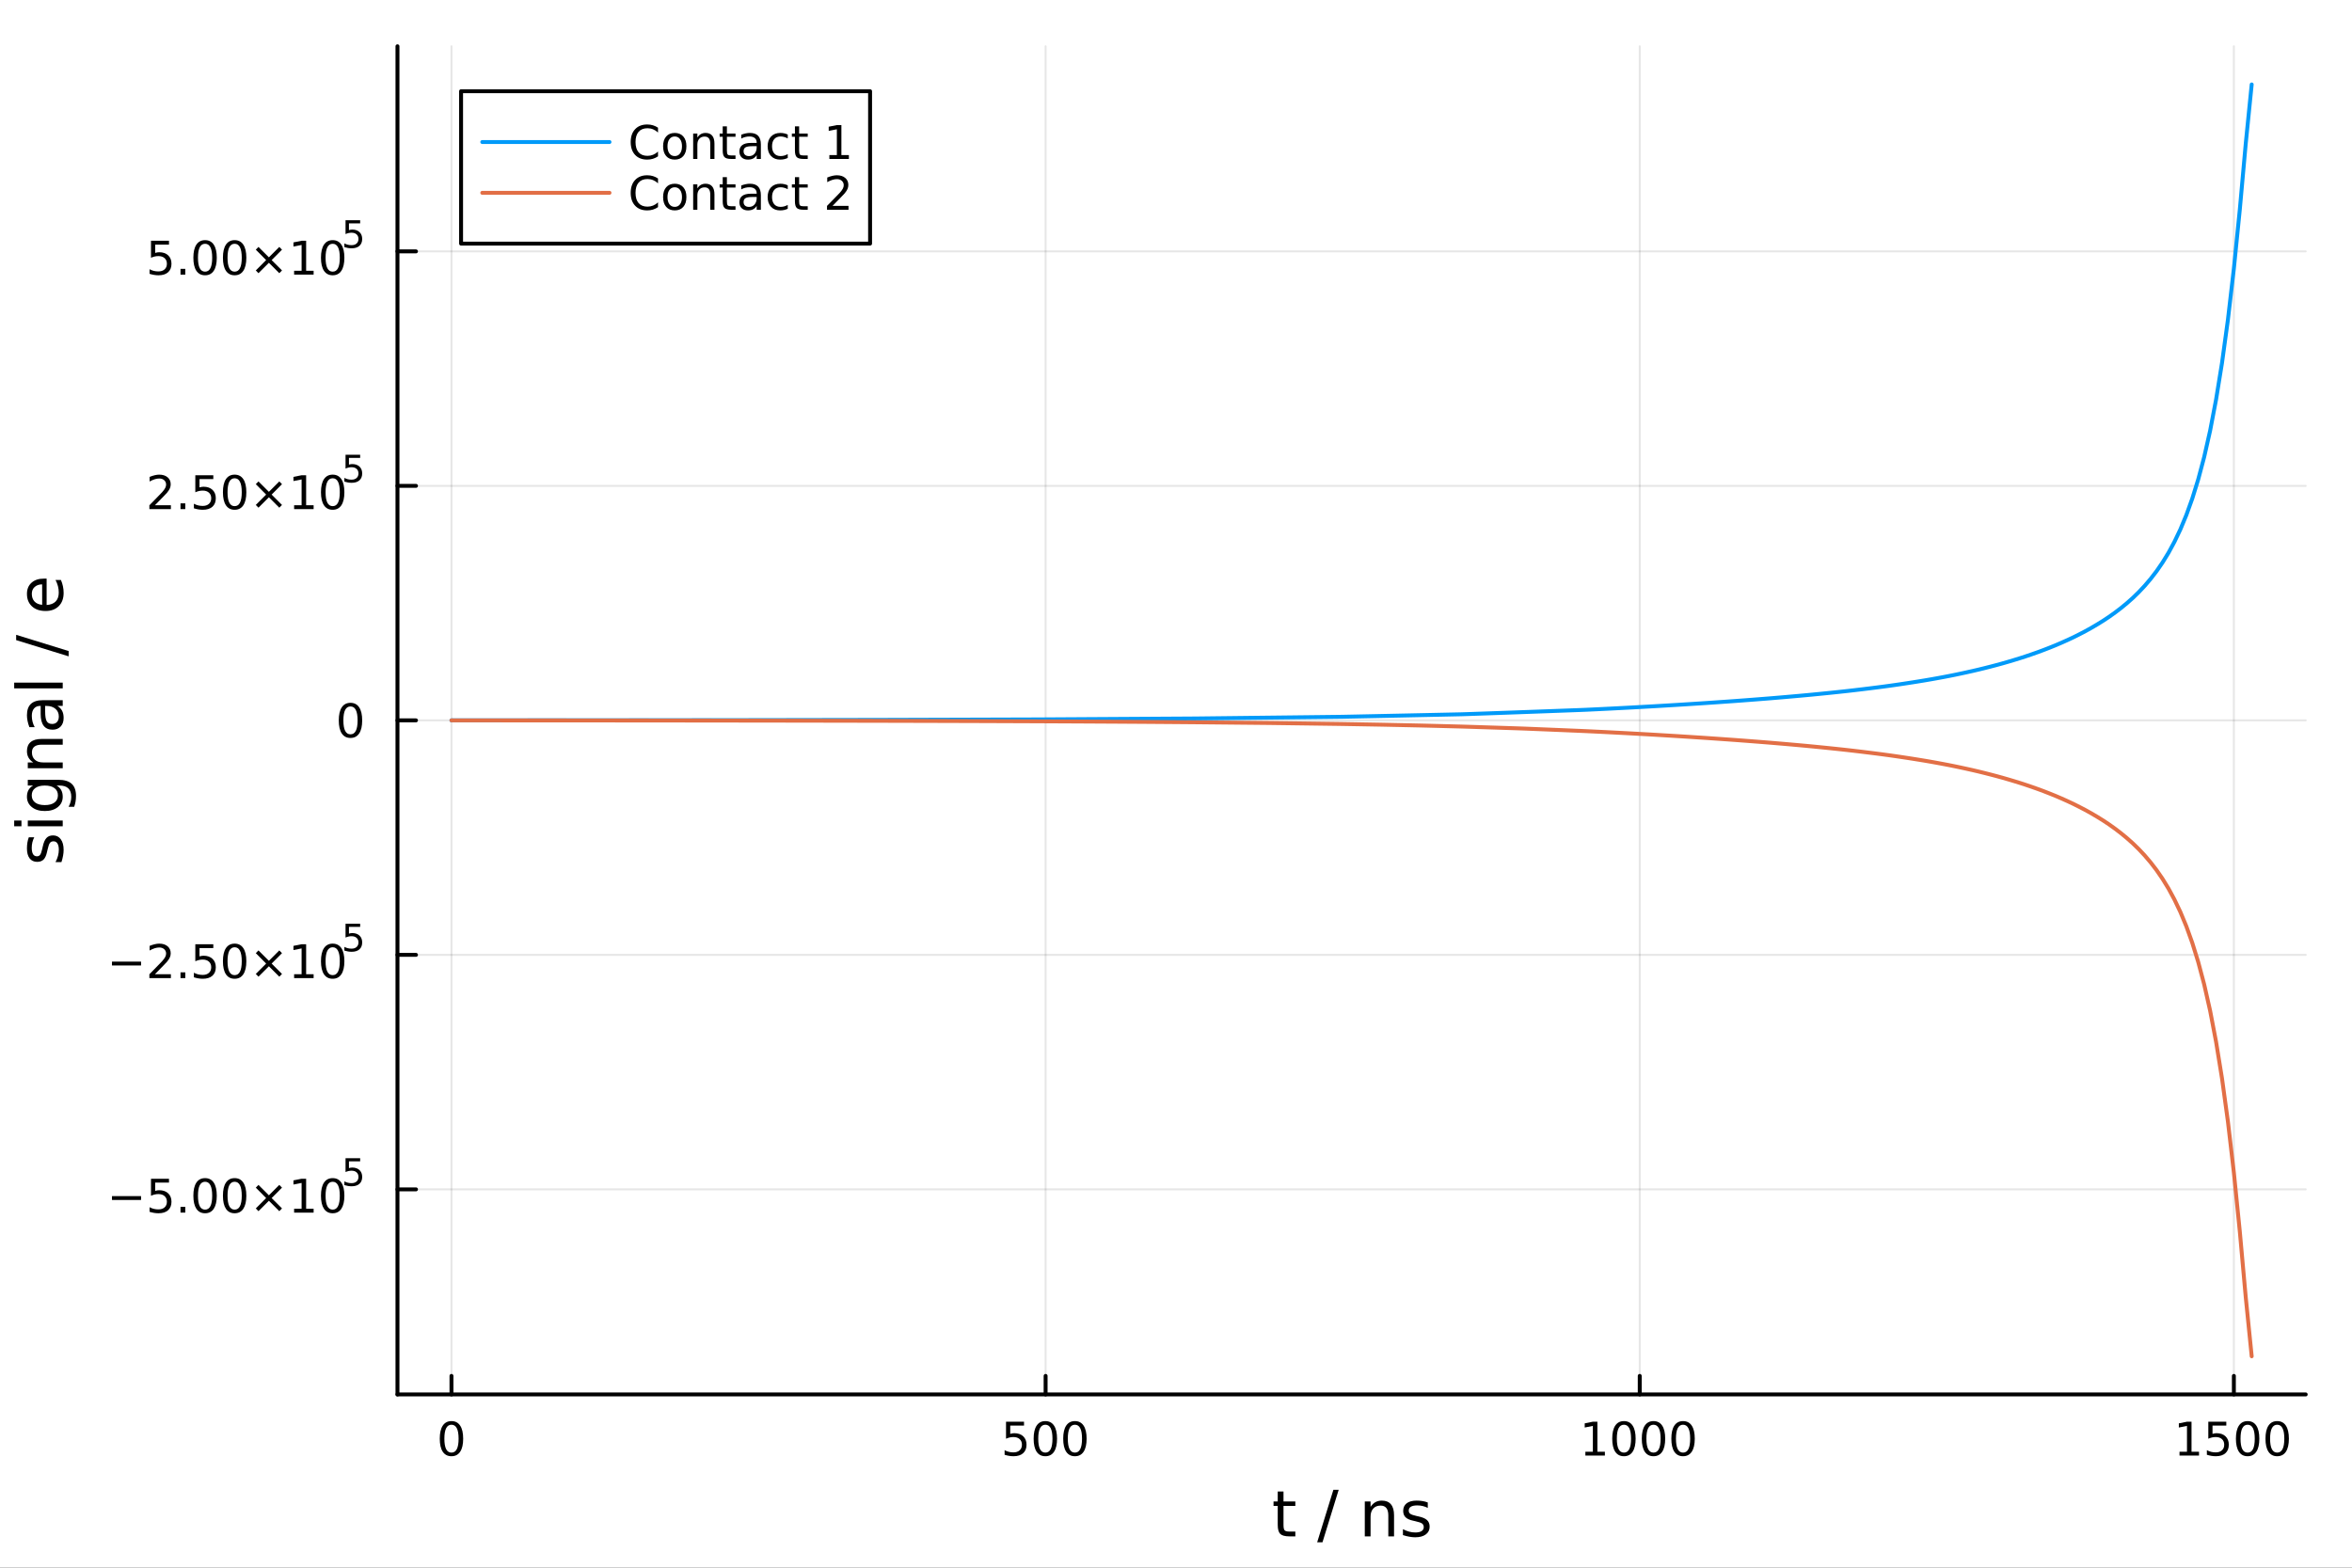 <?xml version="1.0" encoding="utf-8"?>
<svg xmlns="http://www.w3.org/2000/svg" xmlns:xlink="http://www.w3.org/1999/xlink" width="600" height="400" viewBox="0 0 2400 1600">
<rect x="0" y="0" width="2400" height="1600" fill="#333333" stroke="none"/>
<defs>
  <clipPath id="clip020">
    <rect x="0" y="0" width="2400" height="1600"/>
  </clipPath>
</defs>
<path clip-path="url(#clip020)" d="M0 1600 L2400 1600 L2400 0 L0 0  Z" fill="#ffffff" fill-rule="evenodd" fill-opacity="1"/>
<defs>
  <clipPath id="clip021">
    <rect x="480" y="0" width="1681" height="1600"/>
  </clipPath>
</defs>
<path clip-path="url(#clip020)" d="M405.58 1423.18 L2352.76 1423.18 L2352.76 47.244 L405.58 47.244  Z" fill="#ffffff" fill-rule="evenodd" fill-opacity="1"/>
<defs>
  <clipPath id="clip022">
    <rect x="405" y="47" width="1948" height="1377"/>
  </clipPath>
</defs>
<polyline clip-path="url(#clip022)" style="stroke:#000000; stroke-linecap:round; stroke-linejoin:round; stroke-width:2; stroke-opacity:0.1; fill:none" points="460.689,1423.18 460.689,47.244 "/>
<polyline clip-path="url(#clip022)" style="stroke:#000000; stroke-linecap:round; stroke-linejoin:round; stroke-width:2; stroke-opacity:0.1; fill:none" points="1066.95,1423.18 1066.95,47.244 "/>
<polyline clip-path="url(#clip022)" style="stroke:#000000; stroke-linecap:round; stroke-linejoin:round; stroke-width:2; stroke-opacity:0.1; fill:none" points="1673.2,1423.18 1673.2,47.244 "/>
<polyline clip-path="url(#clip022)" style="stroke:#000000; stroke-linecap:round; stroke-linejoin:round; stroke-width:2; stroke-opacity:0.1; fill:none" points="2279.46,1423.18 2279.46,47.244 "/>
<polyline clip-path="url(#clip020)" style="stroke:#000000; stroke-linecap:round; stroke-linejoin:round; stroke-width:4; stroke-opacity:1; fill:none" points="405.58,1423.18 2352.76,1423.18 "/>
<polyline clip-path="url(#clip020)" style="stroke:#000000; stroke-linecap:round; stroke-linejoin:round; stroke-width:4; stroke-opacity:1; fill:none" points="460.689,1423.18 460.689,1404.28 "/>
<polyline clip-path="url(#clip020)" style="stroke:#000000; stroke-linecap:round; stroke-linejoin:round; stroke-width:4; stroke-opacity:1; fill:none" points="1066.95,1423.18 1066.95,1404.28 "/>
<polyline clip-path="url(#clip020)" style="stroke:#000000; stroke-linecap:round; stroke-linejoin:round; stroke-width:4; stroke-opacity:1; fill:none" points="1673.2,1423.18 1673.2,1404.28 "/>
<polyline clip-path="url(#clip020)" style="stroke:#000000; stroke-linecap:round; stroke-linejoin:round; stroke-width:4; stroke-opacity:1; fill:none" points="2279.46,1423.18 2279.46,1404.28 "/>
<path clip-path="url(#clip020)" d="M460.689 1454.1 Q457.078 1454.1 455.249 1457.66 Q453.443 1461.2 453.443 1468.33 Q453.443 1475.44 455.249 1479.01 Q457.078 1482.55 460.689 1482.55 Q464.323 1482.55 466.129 1479.01 Q467.957 1475.44 467.957 1468.33 Q467.957 1461.2 466.129 1457.66 Q464.323 1454.1 460.689 1454.1 M460.689 1450.39 Q466.499 1450.39 469.554 1455 Q472.633 1459.58 472.633 1468.33 Q472.633 1477.06 469.554 1481.67 Q466.499 1486.25 460.689 1486.25 Q454.879 1486.25 451.8 1481.67 Q448.744 1477.06 448.744 1468.33 Q448.744 1459.58 451.8 1455 Q454.879 1450.39 460.689 1450.39 Z" fill="#000000" fill-rule="nonzero" fill-opacity="1" /><path clip-path="url(#clip020)" d="M1026.56 1451.02 L1044.92 1451.02 L1044.92 1454.96 L1030.85 1454.96 L1030.85 1463.43 Q1031.86 1463.08 1032.88 1462.92 Q1033.9 1462.73 1034.92 1462.73 Q1040.71 1462.73 1044.09 1465.9 Q1047.47 1469.08 1047.47 1474.49 Q1047.47 1480.07 1043.99 1483.17 Q1040.52 1486.25 1034.2 1486.25 Q1032.03 1486.25 1029.76 1485.88 Q1027.51 1485.51 1025.11 1484.77 L1025.11 1480.07 Q1027.19 1481.2 1029.41 1481.76 Q1031.63 1482.32 1034.11 1482.32 Q1038.11 1482.32 1040.45 1480.21 Q1042.79 1478.1 1042.79 1474.49 Q1042.79 1470.88 1040.45 1468.77 Q1038.11 1466.67 1034.11 1466.67 Q1032.24 1466.67 1030.36 1467.08 Q1028.51 1467.5 1026.56 1468.38 L1026.56 1451.02 Z" fill="#000000" fill-rule="nonzero" fill-opacity="1" /><path clip-path="url(#clip020)" d="M1066.68 1454.1 Q1063.07 1454.1 1061.24 1457.66 Q1059.43 1461.2 1059.43 1468.33 Q1059.43 1475.44 1061.24 1479.01 Q1063.07 1482.55 1066.68 1482.55 Q1070.31 1482.55 1072.12 1479.01 Q1073.95 1475.44 1073.95 1468.33 Q1073.95 1461.2 1072.12 1457.66 Q1070.31 1454.1 1066.68 1454.1 M1066.68 1450.39 Q1072.49 1450.39 1075.55 1455 Q1078.62 1459.58 1078.62 1468.33 Q1078.62 1477.06 1075.55 1481.67 Q1072.49 1486.25 1066.68 1486.25 Q1060.87 1486.25 1057.79 1481.67 Q1054.74 1477.06 1054.74 1468.33 Q1054.74 1459.58 1057.79 1455 Q1060.87 1450.39 1066.68 1450.39 Z" fill="#000000" fill-rule="nonzero" fill-opacity="1" /><path clip-path="url(#clip020)" d="M1096.84 1454.1 Q1093.23 1454.1 1091.4 1457.66 Q1089.6 1461.2 1089.6 1468.33 Q1089.6 1475.44 1091.4 1479.01 Q1093.23 1482.55 1096.84 1482.55 Q1100.48 1482.55 1102.28 1479.01 Q1104.11 1475.44 1104.11 1468.33 Q1104.11 1461.2 1102.28 1457.66 Q1100.48 1454.1 1096.84 1454.1 M1096.84 1450.39 Q1102.65 1450.39 1105.71 1455 Q1108.79 1459.58 1108.79 1468.33 Q1108.79 1477.06 1105.71 1481.67 Q1102.65 1486.25 1096.84 1486.25 Q1091.03 1486.25 1087.95 1481.67 Q1084.9 1477.06 1084.9 1468.33 Q1084.9 1459.58 1087.95 1455 Q1091.03 1450.39 1096.84 1450.39 Z" fill="#000000" fill-rule="nonzero" fill-opacity="1" /><path clip-path="url(#clip020)" d="M1617.73 1481.64 L1625.37 1481.64 L1625.37 1455.28 L1617.06 1456.95 L1617.06 1452.69 L1625.32 1451.02 L1630 1451.02 L1630 1481.64 L1637.64 1481.64 L1637.64 1485.58 L1617.73 1485.58 L1617.73 1481.64 Z" fill="#000000" fill-rule="nonzero" fill-opacity="1" /><path clip-path="url(#clip020)" d="M1657.08 1454.1 Q1653.47 1454.1 1651.64 1457.66 Q1649.83 1461.2 1649.83 1468.33 Q1649.83 1475.44 1651.64 1479.01 Q1653.47 1482.55 1657.08 1482.55 Q1660.71 1482.55 1662.52 1479.01 Q1664.35 1475.44 1664.35 1468.33 Q1664.35 1461.2 1662.52 1457.66 Q1660.71 1454.1 1657.08 1454.1 M1657.08 1450.39 Q1662.89 1450.39 1665.95 1455 Q1669.02 1459.58 1669.02 1468.33 Q1669.02 1477.06 1665.95 1481.67 Q1662.89 1486.25 1657.08 1486.25 Q1651.27 1486.25 1648.19 1481.67 Q1645.14 1477.06 1645.14 1468.33 Q1645.14 1459.58 1648.19 1455 Q1651.27 1450.39 1657.08 1450.39 Z" fill="#000000" fill-rule="nonzero" fill-opacity="1" /><path clip-path="url(#clip020)" d="M1687.24 1454.1 Q1683.63 1454.1 1681.8 1457.66 Q1680 1461.2 1680 1468.33 Q1680 1475.44 1681.8 1479.01 Q1683.63 1482.55 1687.24 1482.55 Q1690.88 1482.55 1692.68 1479.01 Q1694.51 1475.44 1694.51 1468.33 Q1694.51 1461.2 1692.68 1457.66 Q1690.88 1454.1 1687.24 1454.1 M1687.24 1450.39 Q1693.05 1450.39 1696.11 1455 Q1699.19 1459.58 1699.19 1468.33 Q1699.19 1477.06 1696.11 1481.67 Q1693.05 1486.25 1687.24 1486.25 Q1681.43 1486.25 1678.35 1481.67 Q1675.3 1477.06 1675.3 1468.33 Q1675.3 1459.58 1678.35 1455 Q1681.43 1450.39 1687.24 1450.39 Z" fill="#000000" fill-rule="nonzero" fill-opacity="1" /><path clip-path="url(#clip020)" d="M1717.4 1454.1 Q1713.79 1454.1 1711.96 1457.66 Q1710.16 1461.2 1710.16 1468.33 Q1710.16 1475.44 1711.96 1479.01 Q1713.79 1482.55 1717.4 1482.55 Q1721.04 1482.55 1722.84 1479.01 Q1724.67 1475.44 1724.67 1468.33 Q1724.67 1461.2 1722.84 1457.66 Q1721.04 1454.1 1717.4 1454.1 M1717.4 1450.39 Q1723.21 1450.39 1726.27 1455 Q1729.35 1459.58 1729.35 1468.33 Q1729.35 1477.06 1726.27 1481.67 Q1723.21 1486.25 1717.4 1486.25 Q1711.59 1486.25 1708.51 1481.67 Q1705.46 1477.06 1705.46 1468.33 Q1705.46 1459.58 1708.51 1455 Q1711.59 1450.39 1717.4 1450.39 Z" fill="#000000" fill-rule="nonzero" fill-opacity="1" /><path clip-path="url(#clip020)" d="M2223.99 1481.64 L2231.62 1481.64 L2231.62 1455.28 L2223.31 1456.95 L2223.31 1452.69 L2231.58 1451.02 L2236.25 1451.02 L2236.25 1481.64 L2243.89 1481.64 L2243.89 1485.58 L2223.99 1485.58 L2223.99 1481.64 Z" fill="#000000" fill-rule="nonzero" fill-opacity="1" /><path clip-path="url(#clip020)" d="M2253.38 1451.02 L2271.74 1451.02 L2271.74 1454.96 L2257.67 1454.96 L2257.67 1463.43 Q2258.68 1463.08 2259.7 1462.92 Q2260.72 1462.73 2261.74 1462.73 Q2267.53 1462.73 2270.91 1465.9 Q2274.29 1469.08 2274.29 1474.49 Q2274.29 1480.07 2270.81 1483.17 Q2267.34 1486.25 2261.02 1486.25 Q2258.85 1486.25 2256.58 1485.88 Q2254.33 1485.51 2251.92 1484.77 L2251.92 1480.07 Q2254.01 1481.2 2256.23 1481.76 Q2258.45 1482.32 2260.93 1482.32 Q2264.93 1482.32 2267.27 1480.21 Q2269.61 1478.1 2269.61 1474.49 Q2269.61 1470.88 2267.27 1468.77 Q2264.93 1466.67 2260.93 1466.67 Q2259.05 1466.67 2257.18 1467.08 Q2255.33 1467.5 2253.38 1468.38 L2253.38 1451.02 Z" fill="#000000" fill-rule="nonzero" fill-opacity="1" /><path clip-path="url(#clip020)" d="M2293.5 1454.1 Q2289.89 1454.1 2288.06 1457.66 Q2286.25 1461.2 2286.25 1468.33 Q2286.25 1475.44 2288.06 1479.01 Q2289.89 1482.55 2293.5 1482.55 Q2297.13 1482.55 2298.94 1479.01 Q2300.77 1475.44 2300.77 1468.33 Q2300.77 1461.2 2298.94 1457.66 Q2297.13 1454.1 2293.5 1454.1 M2293.5 1450.39 Q2299.31 1450.39 2302.36 1455 Q2305.44 1459.58 2305.44 1468.33 Q2305.44 1477.06 2302.36 1481.67 Q2299.31 1486.25 2293.5 1486.25 Q2287.69 1486.25 2284.61 1481.67 Q2281.55 1477.06 2281.55 1468.33 Q2281.55 1459.58 2284.61 1455 Q2287.69 1450.39 2293.5 1450.39 Z" fill="#000000" fill-rule="nonzero" fill-opacity="1" /><path clip-path="url(#clip020)" d="M2323.66 1454.1 Q2320.05 1454.1 2318.22 1457.66 Q2316.42 1461.2 2316.42 1468.33 Q2316.42 1475.44 2318.22 1479.01 Q2320.05 1482.55 2323.66 1482.55 Q2327.29 1482.55 2329.1 1479.01 Q2330.93 1475.44 2330.93 1468.33 Q2330.93 1461.2 2329.1 1457.66 Q2327.29 1454.1 2323.66 1454.1 M2323.66 1450.39 Q2329.47 1450.39 2332.53 1455 Q2335.6 1459.58 2335.6 1468.33 Q2335.6 1477.06 2332.53 1481.67 Q2329.47 1486.25 2323.66 1486.25 Q2317.85 1486.25 2314.77 1481.67 Q2311.72 1477.06 2311.72 1468.33 Q2311.72 1459.58 2314.77 1455 Q2317.85 1450.39 2323.66 1450.39 Z" fill="#000000" fill-rule="nonzero" fill-opacity="1" /><path clip-path="url(#clip020)" d="M1309.7 1522.27 L1309.7 1532.4 L1321.77 1532.4 L1321.77 1536.95 L1309.7 1536.95 L1309.7 1556.3 Q1309.7 1560.66 1310.88 1561.9 Q1312.09 1563.14 1315.75 1563.14 L1321.77 1563.14 L1321.77 1568.04 L1315.75 1568.04 Q1308.97 1568.04 1306.39 1565.53 Q1303.81 1562.98 1303.81 1556.3 L1303.81 1536.95 L1299.52 1536.95 L1299.52 1532.4 L1303.81 1532.4 L1303.81 1522.27 L1309.7 1522.27 Z" fill="#000000" fill-rule="nonzero" fill-opacity="1" /><path clip-path="url(#clip020)" d="M1360.6 1520.52 L1366.01 1520.52 L1349.46 1574.09 L1344.05 1574.09 L1360.6 1520.52 Z" fill="#000000" fill-rule="nonzero" fill-opacity="1" /><path clip-path="url(#clip020)" d="M1422.5 1546.53 L1422.5 1568.04 L1416.65 1568.04 L1416.65 1546.72 Q1416.65 1541.66 1414.67 1539.14 Q1412.7 1536.63 1408.75 1536.63 Q1404.01 1536.63 1401.27 1539.65 Q1398.54 1542.68 1398.54 1547.9 L1398.54 1568.04 L1392.65 1568.04 L1392.65 1532.4 L1398.54 1532.4 L1398.54 1537.93 Q1400.64 1534.72 1403.47 1533.13 Q1406.33 1531.54 1410.06 1531.54 Q1416.2 1531.54 1419.35 1535.36 Q1422.5 1539.14 1422.5 1546.53 Z" fill="#000000" fill-rule="nonzero" fill-opacity="1" /><path clip-path="url(#clip020)" d="M1456.91 1533.45 L1456.91 1538.98 Q1454.43 1537.71 1451.75 1537.07 Q1449.08 1536.44 1446.21 1536.44 Q1441.85 1536.44 1439.66 1537.77 Q1437.49 1539.11 1437.49 1541.79 Q1437.49 1543.82 1439.05 1545 Q1440.61 1546.15 1445.32 1547.2 L1447.33 1547.64 Q1453.57 1548.98 1456.18 1551.43 Q1458.82 1553.85 1458.82 1558.21 Q1458.82 1563.17 1454.87 1566.07 Q1450.96 1568.97 1444.08 1568.97 Q1441.22 1568.97 1438.1 1568.39 Q1435.01 1567.85 1431.57 1566.74 L1431.57 1560.69 Q1434.82 1562.38 1437.97 1563.24 Q1441.12 1564.07 1444.21 1564.07 Q1448.35 1564.07 1450.58 1562.66 Q1452.8 1561.23 1452.8 1558.65 Q1452.8 1556.27 1451.18 1554.99 Q1449.59 1553.72 1444.15 1552.54 L1442.11 1552.07 Q1436.67 1550.92 1434.25 1548.56 Q1431.83 1546.18 1431.83 1542.04 Q1431.83 1537.01 1435.39 1534.27 Q1438.96 1531.54 1445.51 1531.54 Q1448.76 1531.54 1451.63 1532.01 Q1454.49 1532.49 1456.91 1533.45 Z" fill="#000000" fill-rule="nonzero" fill-opacity="1" /><polyline clip-path="url(#clip022)" style="stroke:#000000; stroke-linecap:round; stroke-linejoin:round; stroke-width:2; stroke-opacity:0.1; fill:none" points="405.58,1213.87 2352.76,1213.87 "/>
<polyline clip-path="url(#clip022)" style="stroke:#000000; stroke-linecap:round; stroke-linejoin:round; stroke-width:2; stroke-opacity:0.1; fill:none" points="405.58,974.54 2352.76,974.54 "/>
<polyline clip-path="url(#clip022)" style="stroke:#000000; stroke-linecap:round; stroke-linejoin:round; stroke-width:2; stroke-opacity:0.1; fill:none" points="405.58,735.212 2352.76,735.212 "/>
<polyline clip-path="url(#clip022)" style="stroke:#000000; stroke-linecap:round; stroke-linejoin:round; stroke-width:2; stroke-opacity:0.1; fill:none" points="405.58,495.884 2352.76,495.884 "/>
<polyline clip-path="url(#clip022)" style="stroke:#000000; stroke-linecap:round; stroke-linejoin:round; stroke-width:2; stroke-opacity:0.1; fill:none" points="405.58,256.555 2352.76,256.555 "/>
<polyline clip-path="url(#clip020)" style="stroke:#000000; stroke-linecap:round; stroke-linejoin:round; stroke-width:4; stroke-opacity:1; fill:none" points="405.58,1423.18 405.58,47.244 "/>
<polyline clip-path="url(#clip020)" style="stroke:#000000; stroke-linecap:round; stroke-linejoin:round; stroke-width:4; stroke-opacity:1; fill:none" points="405.58,1213.87 424.478,1213.87 "/>
<polyline clip-path="url(#clip020)" style="stroke:#000000; stroke-linecap:round; stroke-linejoin:round; stroke-width:4; stroke-opacity:1; fill:none" points="405.58,974.54 424.478,974.54 "/>
<polyline clip-path="url(#clip020)" style="stroke:#000000; stroke-linecap:round; stroke-linejoin:round; stroke-width:4; stroke-opacity:1; fill:none" points="405.58,735.212 424.478,735.212 "/>
<polyline clip-path="url(#clip020)" style="stroke:#000000; stroke-linecap:round; stroke-linejoin:round; stroke-width:4; stroke-opacity:1; fill:none" points="405.58,495.884 424.478,495.884 "/>
<polyline clip-path="url(#clip020)" style="stroke:#000000; stroke-linecap:round; stroke-linejoin:round; stroke-width:4; stroke-opacity:1; fill:none" points="405.58,256.555 424.478,256.555 "/>
<path clip-path="url(#clip020)" d="M114.26 1220.77 L143.936 1220.77 L143.936 1224.7 L114.26 1224.7 L114.26 1220.77 Z" fill="#000000" fill-rule="nonzero" fill-opacity="1" /><path clip-path="url(#clip020)" d="M154.075 1203.04 L172.431 1203.04 L172.431 1206.97 L158.357 1206.97 L158.357 1215.44 Q159.376 1215.1 160.394 1214.93 Q161.413 1214.75 162.431 1214.75 Q168.218 1214.75 171.598 1217.92 Q174.977 1221.09 174.977 1226.51 Q174.977 1232.09 171.505 1235.19 Q168.033 1238.27 161.714 1238.27 Q159.538 1238.27 157.269 1237.9 Q155.024 1237.53 152.616 1236.79 L152.616 1232.09 Q154.7 1233.22 156.922 1233.78 Q159.144 1234.33 161.621 1234.33 Q165.626 1234.33 167.964 1232.23 Q170.302 1230.12 170.302 1226.51 Q170.302 1222.9 167.964 1220.79 Q165.626 1218.68 161.621 1218.68 Q159.746 1218.68 157.871 1219.1 Q156.019 1219.52 154.075 1220.4 L154.075 1203.04 Z" fill="#000000" fill-rule="nonzero" fill-opacity="1" /><path clip-path="url(#clip020)" d="M184.19 1231.72 L189.075 1231.72 L189.075 1237.6 L184.19 1237.6 L184.19 1231.72 Z" fill="#000000" fill-rule="nonzero" fill-opacity="1" /><path clip-path="url(#clip020)" d="M209.26 1206.12 Q205.649 1206.12 203.82 1209.68 Q202.014 1213.22 202.014 1220.35 Q202.014 1227.46 203.82 1231.02 Q205.649 1234.56 209.26 1234.56 Q212.894 1234.56 214.699 1231.02 Q216.528 1227.46 216.528 1220.35 Q216.528 1213.22 214.699 1209.68 Q212.894 1206.12 209.26 1206.12 M209.26 1202.41 Q215.07 1202.41 218.125 1207.02 Q221.204 1211.6 221.204 1220.35 Q221.204 1229.08 218.125 1233.68 Q215.07 1238.27 209.26 1238.27 Q203.449 1238.27 200.371 1233.68 Q197.315 1229.08 197.315 1220.35 Q197.315 1211.6 200.371 1207.02 Q203.449 1202.41 209.26 1202.41 Z" fill="#000000" fill-rule="nonzero" fill-opacity="1" /><path clip-path="url(#clip020)" d="M239.422 1206.12 Q235.81 1206.12 233.982 1209.68 Q232.176 1213.22 232.176 1220.35 Q232.176 1227.46 233.982 1231.02 Q235.81 1234.56 239.422 1234.56 Q243.056 1234.56 244.861 1231.02 Q246.69 1227.46 246.69 1220.35 Q246.69 1213.22 244.861 1209.68 Q243.056 1206.12 239.422 1206.12 M239.422 1202.41 Q245.232 1202.41 248.287 1207.02 Q251.366 1211.6 251.366 1220.35 Q251.366 1229.08 248.287 1233.68 Q245.232 1238.27 239.422 1238.27 Q233.611 1238.27 230.533 1233.68 Q227.477 1229.08 227.477 1220.35 Q227.477 1211.6 230.533 1207.02 Q233.611 1202.41 239.422 1202.41 Z" fill="#000000" fill-rule="nonzero" fill-opacity="1" /><path clip-path="url(#clip020)" d="M287.755 1212.13 L277.176 1222.76 L287.755 1233.34 L285 1236.14 L274.375 1225.51 L263.75 1236.14 L261.019 1233.34 L271.574 1222.76 L261.019 1212.13 L263.75 1209.33 L274.375 1219.96 L285 1209.33 L287.755 1212.13 Z" fill="#000000" fill-rule="nonzero" fill-opacity="1" /><path clip-path="url(#clip020)" d="M300.116 1233.66 L307.754 1233.66 L307.754 1207.3 L299.444 1208.96 L299.444 1204.7 L307.708 1203.04 L312.384 1203.04 L312.384 1233.66 L320.023 1233.66 L320.023 1237.6 L300.116 1237.6 L300.116 1233.66 Z" fill="#000000" fill-rule="nonzero" fill-opacity="1" /><path clip-path="url(#clip020)" d="M339.467 1206.12 Q335.856 1206.12 334.027 1209.68 Q332.222 1213.22 332.222 1220.35 Q332.222 1227.46 334.027 1231.02 Q335.856 1234.56 339.467 1234.56 Q343.102 1234.56 344.907 1231.02 Q346.736 1227.46 346.736 1220.35 Q346.736 1213.22 344.907 1209.68 Q343.102 1206.12 339.467 1206.12 M339.467 1202.41 Q345.277 1202.41 348.333 1207.02 Q351.412 1211.6 351.412 1220.35 Q351.412 1229.08 348.333 1233.68 Q345.277 1238.27 339.467 1238.27 Q333.657 1238.27 330.578 1233.68 Q327.523 1229.08 327.523 1220.35 Q327.523 1211.6 330.578 1207.02 Q333.657 1202.41 339.467 1202.41 Z" fill="#000000" fill-rule="nonzero" fill-opacity="1" /><path clip-path="url(#clip020)" d="M352.597 1182.11 L367.511 1182.11 L367.511 1185.3 L356.076 1185.3 L356.076 1192.19 Q356.904 1191.9 357.731 1191.77 Q358.559 1191.62 359.386 1191.62 Q364.088 1191.62 366.834 1194.2 Q369.58 1196.78 369.58 1201.18 Q369.58 1205.71 366.759 1208.23 Q363.938 1210.73 358.803 1210.73 Q357.035 1210.73 355.192 1210.43 Q353.368 1210.13 351.412 1209.53 L351.412 1205.71 Q353.104 1206.63 354.91 1207.08 Q356.715 1207.53 358.728 1207.53 Q361.982 1207.53 363.881 1205.82 Q365.781 1204.11 365.781 1201.18 Q365.781 1198.24 363.881 1196.53 Q361.982 1194.82 358.728 1194.82 Q357.204 1194.82 355.681 1195.16 Q354.176 1195.5 352.597 1196.21 L352.597 1182.11 Z" fill="#000000" fill-rule="nonzero" fill-opacity="1" /><path clip-path="url(#clip020)" d="M114.26 981.439 L143.936 981.439 L143.936 985.375 L114.26 985.375 L114.26 981.439 Z" fill="#000000" fill-rule="nonzero" fill-opacity="1" /><path clip-path="url(#clip020)" d="M158.056 994.333 L174.376 994.333 L174.376 998.268 L152.431 998.268 L152.431 994.333 Q155.093 991.578 159.677 986.949 Q164.283 982.296 165.464 980.953 Q167.709 978.43 168.589 976.694 Q169.491 974.935 169.491 973.245 Q169.491 970.49 167.547 968.754 Q165.626 967.018 162.524 967.018 Q160.325 967.018 157.871 967.782 Q155.44 968.546 152.663 970.097 L152.663 965.375 Q155.487 964.24 157.94 963.662 Q160.394 963.083 162.431 963.083 Q167.802 963.083 170.996 965.768 Q174.19 968.453 174.19 972.944 Q174.19 975.074 173.38 976.995 Q172.593 978.893 170.487 981.486 Q169.908 982.157 166.806 985.375 Q163.704 988.569 158.056 994.333 Z" fill="#000000" fill-rule="nonzero" fill-opacity="1" /><path clip-path="url(#clip020)" d="M184.19 992.388 L189.075 992.388 L189.075 998.268 L184.19 998.268 L184.19 992.388 Z" fill="#000000" fill-rule="nonzero" fill-opacity="1" /><path clip-path="url(#clip020)" d="M199.306 963.708 L217.662 963.708 L217.662 967.643 L203.588 967.643 L203.588 976.115 Q204.607 975.768 205.625 975.606 Q206.644 975.421 207.662 975.421 Q213.449 975.421 216.829 978.592 Q220.209 981.763 220.209 987.18 Q220.209 992.759 216.736 995.861 Q213.264 998.939 206.945 998.939 Q204.769 998.939 202.5 998.569 Q200.255 998.199 197.848 997.458 L197.848 992.759 Q199.931 993.893 202.153 994.449 Q204.375 995.004 206.852 995.004 Q210.857 995.004 213.195 992.898 Q215.533 990.791 215.533 987.18 Q215.533 983.569 213.195 981.463 Q210.857 979.356 206.852 979.356 Q204.977 979.356 203.102 979.773 Q201.25 980.189 199.306 981.069 L199.306 963.708 Z" fill="#000000" fill-rule="nonzero" fill-opacity="1" /><path clip-path="url(#clip020)" d="M239.422 966.787 Q235.81 966.787 233.982 970.351 Q232.176 973.893 232.176 981.023 Q232.176 988.129 233.982 991.694 Q235.81 995.236 239.422 995.236 Q243.056 995.236 244.861 991.694 Q246.69 988.129 246.69 981.023 Q246.69 973.893 244.861 970.351 Q243.056 966.787 239.422 966.787 M239.422 963.083 Q245.232 963.083 248.287 967.689 Q251.366 972.273 251.366 981.023 Q251.366 989.75 248.287 994.356 Q245.232 998.939 239.422 998.939 Q233.611 998.939 230.533 994.356 Q227.477 989.75 227.477 981.023 Q227.477 972.273 230.533 967.689 Q233.611 963.083 239.422 963.083 Z" fill="#000000" fill-rule="nonzero" fill-opacity="1" /><path clip-path="url(#clip020)" d="M287.755 972.805 L277.176 983.43 L287.755 994.009 L285 996.81 L274.375 986.185 L263.75 996.81 L261.019 994.009 L271.574 983.43 L261.019 972.805 L263.75 970.004 L274.375 980.629 L285 970.004 L287.755 972.805 Z" fill="#000000" fill-rule="nonzero" fill-opacity="1" /><path clip-path="url(#clip020)" d="M300.116 994.333 L307.754 994.333 L307.754 967.967 L299.444 969.634 L299.444 965.375 L307.708 963.708 L312.384 963.708 L312.384 994.333 L320.023 994.333 L320.023 998.268 L300.116 998.268 L300.116 994.333 Z" fill="#000000" fill-rule="nonzero" fill-opacity="1" /><path clip-path="url(#clip020)" d="M339.467 966.787 Q335.856 966.787 334.027 970.351 Q332.222 973.893 332.222 981.023 Q332.222 988.129 334.027 991.694 Q335.856 995.236 339.467 995.236 Q343.102 995.236 344.907 991.694 Q346.736 988.129 346.736 981.023 Q346.736 973.893 344.907 970.351 Q343.102 966.787 339.467 966.787 M339.467 963.083 Q345.277 963.083 348.333 967.689 Q351.412 972.273 351.412 981.023 Q351.412 989.75 348.333 994.356 Q345.277 998.939 339.467 998.939 Q333.657 998.939 330.578 994.356 Q327.523 989.75 327.523 981.023 Q327.523 972.273 330.578 967.689 Q333.657 963.083 339.467 963.083 Z" fill="#000000" fill-rule="nonzero" fill-opacity="1" /><path clip-path="url(#clip020)" d="M352.597 942.778 L367.511 942.778 L367.511 945.975 L356.076 945.975 L356.076 952.859 Q356.904 952.576 357.731 952.445 Q358.559 952.294 359.386 952.294 Q364.088 952.294 366.834 954.871 Q369.58 957.448 369.58 961.849 Q369.58 966.381 366.759 968.902 Q363.938 971.403 358.803 971.403 Q357.035 971.403 355.192 971.102 Q353.368 970.801 351.412 970.199 L351.412 966.381 Q353.104 967.303 354.91 967.754 Q356.715 968.206 358.728 968.206 Q361.982 968.206 363.881 966.494 Q365.781 964.783 365.781 961.849 Q365.781 958.915 363.881 957.203 Q361.982 955.492 358.728 955.492 Q357.204 955.492 355.681 955.83 Q354.176 956.169 352.597 956.883 L352.597 942.778 Z" fill="#000000" fill-rule="nonzero" fill-opacity="1" /><path clip-path="url(#clip020)" d="M357.636 721.011 Q354.024 721.011 352.196 724.575 Q350.39 728.117 350.39 735.247 Q350.39 742.353 352.196 745.918 Q354.024 749.46 357.636 749.46 Q361.27 749.46 363.075 745.918 Q364.904 742.353 364.904 735.247 Q364.904 728.117 363.075 724.575 Q361.27 721.011 357.636 721.011 M357.636 717.307 Q363.446 717.307 366.501 721.913 Q369.58 726.497 369.58 735.247 Q369.58 743.973 366.501 748.58 Q363.446 753.163 357.636 753.163 Q351.825 753.163 348.747 748.58 Q345.691 743.973 345.691 735.247 Q345.691 726.497 348.747 721.913 Q351.825 717.307 357.636 717.307 Z" fill="#000000" fill-rule="nonzero" fill-opacity="1" /><path clip-path="url(#clip020)" d="M158.056 515.676 L174.376 515.676 L174.376 519.611 L152.431 519.611 L152.431 515.676 Q155.093 512.921 159.677 508.292 Q164.283 503.639 165.464 502.296 Q167.709 499.773 168.589 498.037 Q169.491 496.278 169.491 494.588 Q169.491 491.833 167.547 490.097 Q165.626 488.361 162.524 488.361 Q160.325 488.361 157.871 489.125 Q155.44 489.889 152.663 491.44 L152.663 486.718 Q155.487 485.584 157.94 485.005 Q160.394 484.426 162.431 484.426 Q167.802 484.426 170.996 487.111 Q174.19 489.796 174.19 494.287 Q174.19 496.417 173.38 498.338 Q172.593 500.236 170.487 502.829 Q169.908 503.5 166.806 506.718 Q163.704 509.912 158.056 515.676 Z" fill="#000000" fill-rule="nonzero" fill-opacity="1" /><path clip-path="url(#clip020)" d="M184.19 513.732 L189.075 513.732 L189.075 519.611 L184.19 519.611 L184.19 513.732 Z" fill="#000000" fill-rule="nonzero" fill-opacity="1" /><path clip-path="url(#clip020)" d="M199.306 485.051 L217.662 485.051 L217.662 488.986 L203.588 488.986 L203.588 497.458 Q204.607 497.111 205.625 496.949 Q206.644 496.764 207.662 496.764 Q213.449 496.764 216.829 499.935 Q220.209 503.107 220.209 508.523 Q220.209 514.102 216.736 517.204 Q213.264 520.282 206.945 520.282 Q204.769 520.282 202.5 519.912 Q200.255 519.542 197.848 518.801 L197.848 514.102 Q199.931 515.236 202.153 515.792 Q204.375 516.347 206.852 516.347 Q210.857 516.347 213.195 514.241 Q215.533 512.134 215.533 508.523 Q215.533 504.912 213.195 502.806 Q210.857 500.699 206.852 500.699 Q204.977 500.699 203.102 501.116 Q201.25 501.533 199.306 502.412 L199.306 485.051 Z" fill="#000000" fill-rule="nonzero" fill-opacity="1" /><path clip-path="url(#clip020)" d="M239.422 488.13 Q235.81 488.13 233.982 491.695 Q232.176 495.236 232.176 502.366 Q232.176 509.472 233.982 513.037 Q235.81 516.579 239.422 516.579 Q243.056 516.579 244.861 513.037 Q246.69 509.472 246.69 502.366 Q246.69 495.236 244.861 491.695 Q243.056 488.13 239.422 488.13 M239.422 484.426 Q245.232 484.426 248.287 489.033 Q251.366 493.616 251.366 502.366 Q251.366 511.093 248.287 515.699 Q245.232 520.282 239.422 520.282 Q233.611 520.282 230.533 515.699 Q227.477 511.093 227.477 502.366 Q227.477 493.616 230.533 489.033 Q233.611 484.426 239.422 484.426 Z" fill="#000000" fill-rule="nonzero" fill-opacity="1" /><path clip-path="url(#clip020)" d="M287.755 494.148 L277.176 504.773 L287.755 515.352 L285 518.153 L274.375 507.528 L263.75 518.153 L261.019 515.352 L271.574 504.773 L261.019 494.148 L263.75 491.347 L274.375 501.972 L285 491.347 L287.755 494.148 Z" fill="#000000" fill-rule="nonzero" fill-opacity="1" /><path clip-path="url(#clip020)" d="M300.116 515.676 L307.754 515.676 L307.754 489.31 L299.444 490.977 L299.444 486.718 L307.708 485.051 L312.384 485.051 L312.384 515.676 L320.023 515.676 L320.023 519.611 L300.116 519.611 L300.116 515.676 Z" fill="#000000" fill-rule="nonzero" fill-opacity="1" /><path clip-path="url(#clip020)" d="M339.467 488.13 Q335.856 488.13 334.027 491.695 Q332.222 495.236 332.222 502.366 Q332.222 509.472 334.027 513.037 Q335.856 516.579 339.467 516.579 Q343.102 516.579 344.907 513.037 Q346.736 509.472 346.736 502.366 Q346.736 495.236 344.907 491.695 Q343.102 488.13 339.467 488.13 M339.467 484.426 Q345.277 484.426 348.333 489.033 Q351.412 493.616 351.412 502.366 Q351.412 511.093 348.333 515.699 Q345.277 520.282 339.467 520.282 Q333.657 520.282 330.578 515.699 Q327.523 511.093 327.523 502.366 Q327.523 493.616 330.578 489.033 Q333.657 484.426 339.467 484.426 Z" fill="#000000" fill-rule="nonzero" fill-opacity="1" /><path clip-path="url(#clip020)" d="M352.597 464.121 L367.511 464.121 L367.511 467.318 L356.076 467.318 L356.076 474.202 Q356.904 473.92 357.731 473.788 Q358.559 473.637 359.386 473.637 Q364.088 473.637 366.834 476.214 Q369.58 478.791 369.58 483.192 Q369.58 487.724 366.759 490.245 Q363.938 492.746 358.803 492.746 Q357.035 492.746 355.192 492.445 Q353.368 492.144 351.412 491.542 L351.412 487.724 Q353.104 488.646 354.91 489.097 Q356.715 489.549 358.728 489.549 Q361.982 489.549 363.881 487.837 Q365.781 486.126 365.781 483.192 Q365.781 480.258 363.881 478.546 Q361.982 476.835 358.728 476.835 Q357.204 476.835 355.681 477.173 Q354.176 477.512 352.597 478.227 L352.597 464.121 Z" fill="#000000" fill-rule="nonzero" fill-opacity="1" /><path clip-path="url(#clip020)" d="M154.075 245.723 L172.431 245.723 L172.431 249.658 L158.357 249.658 L158.357 258.13 Q159.376 257.783 160.394 257.621 Q161.413 257.436 162.431 257.436 Q168.218 257.436 171.598 260.607 Q174.977 263.778 174.977 269.195 Q174.977 274.773 171.505 277.875 Q168.033 280.954 161.714 280.954 Q159.538 280.954 157.269 280.584 Q155.024 280.213 152.616 279.472 L152.616 274.773 Q154.7 275.908 156.922 276.463 Q159.144 277.019 161.621 277.019 Q165.626 277.019 167.964 274.912 Q170.302 272.806 170.302 269.195 Q170.302 265.584 167.964 263.477 Q165.626 261.371 161.621 261.371 Q159.746 261.371 157.871 261.787 Q156.019 262.204 154.075 263.084 L154.075 245.723 Z" fill="#000000" fill-rule="nonzero" fill-opacity="1" /><path clip-path="url(#clip020)" d="M184.19 274.403 L189.075 274.403 L189.075 280.283 L184.19 280.283 L184.19 274.403 Z" fill="#000000" fill-rule="nonzero" fill-opacity="1" /><path clip-path="url(#clip020)" d="M209.26 248.801 Q205.649 248.801 203.82 252.366 Q202.014 255.908 202.014 263.037 Q202.014 270.144 203.82 273.709 Q205.649 277.25 209.26 277.25 Q212.894 277.25 214.699 273.709 Q216.528 270.144 216.528 263.037 Q216.528 255.908 214.699 252.366 Q212.894 248.801 209.26 248.801 M209.26 245.098 Q215.07 245.098 218.125 249.704 Q221.204 254.287 221.204 263.037 Q221.204 271.764 218.125 276.371 Q215.07 280.954 209.26 280.954 Q203.449 280.954 200.371 276.371 Q197.315 271.764 197.315 263.037 Q197.315 254.287 200.371 249.704 Q203.449 245.098 209.26 245.098 Z" fill="#000000" fill-rule="nonzero" fill-opacity="1" /><path clip-path="url(#clip020)" d="M239.422 248.801 Q235.81 248.801 233.982 252.366 Q232.176 255.908 232.176 263.037 Q232.176 270.144 233.982 273.709 Q235.81 277.25 239.422 277.25 Q243.056 277.25 244.861 273.709 Q246.69 270.144 246.69 263.037 Q246.69 255.908 244.861 252.366 Q243.056 248.801 239.422 248.801 M239.422 245.098 Q245.232 245.098 248.287 249.704 Q251.366 254.287 251.366 263.037 Q251.366 271.764 248.287 276.371 Q245.232 280.954 239.422 280.954 Q233.611 280.954 230.533 276.371 Q227.477 271.764 227.477 263.037 Q227.477 254.287 230.533 249.704 Q233.611 245.098 239.422 245.098 Z" fill="#000000" fill-rule="nonzero" fill-opacity="1" /><path clip-path="url(#clip020)" d="M287.755 254.82 L277.176 265.445 L287.755 276.023 L285 278.824 L274.375 268.199 L263.75 278.824 L261.019 276.023 L271.574 265.445 L261.019 254.82 L263.75 252.019 L274.375 262.644 L285 252.019 L287.755 254.82 Z" fill="#000000" fill-rule="nonzero" fill-opacity="1" /><path clip-path="url(#clip020)" d="M300.116 276.348 L307.754 276.348 L307.754 249.982 L299.444 251.649 L299.444 247.389 L307.708 245.723 L312.384 245.723 L312.384 276.348 L320.023 276.348 L320.023 280.283 L300.116 280.283 L300.116 276.348 Z" fill="#000000" fill-rule="nonzero" fill-opacity="1" /><path clip-path="url(#clip020)" d="M339.467 248.801 Q335.856 248.801 334.027 252.366 Q332.222 255.908 332.222 263.037 Q332.222 270.144 334.027 273.709 Q335.856 277.25 339.467 277.25 Q343.102 277.25 344.907 273.709 Q346.736 270.144 346.736 263.037 Q346.736 255.908 344.907 252.366 Q343.102 248.801 339.467 248.801 M339.467 245.098 Q345.277 245.098 348.333 249.704 Q351.412 254.287 351.412 263.037 Q351.412 271.764 348.333 276.371 Q345.277 280.954 339.467 280.954 Q333.657 280.954 330.578 276.371 Q327.523 271.764 327.523 263.037 Q327.523 254.287 330.578 249.704 Q333.657 245.098 339.467 245.098 Z" fill="#000000" fill-rule="nonzero" fill-opacity="1" /><path clip-path="url(#clip020)" d="M352.597 224.792 L367.511 224.792 L367.511 227.99 L356.076 227.99 L356.076 234.873 Q356.904 234.591 357.731 234.459 Q358.559 234.309 359.386 234.309 Q364.088 234.309 366.834 236.886 Q369.58 239.462 369.58 243.863 Q369.58 248.396 366.759 250.916 Q363.938 253.418 358.803 253.418 Q357.035 253.418 355.192 253.117 Q353.368 252.816 351.412 252.214 L351.412 248.396 Q353.104 249.318 354.91 249.769 Q356.715 250.22 358.728 250.22 Q361.982 250.22 363.881 248.509 Q365.781 246.797 365.781 243.863 Q365.781 240.929 363.881 239.218 Q361.982 237.506 358.728 237.506 Q357.204 237.506 355.681 237.845 Q354.176 238.183 352.597 238.898 L352.597 224.792 Z" fill="#000000" fill-rule="nonzero" fill-opacity="1" /><path clip-path="url(#clip020)" d="M29.407 854.537 L34.945 854.537 Q33.672 857.02 33.035 859.693 Q32.398 862.367 32.398 865.232 Q32.398 869.592 33.735 871.788 Q35.072 873.953 37.746 873.953 Q39.783 873.953 40.96 872.393 Q42.106 870.833 43.157 866.123 L43.602 864.118 Q44.939 857.879 47.39 855.269 Q49.809 852.627 54.169 852.627 Q59.134 852.627 62.031 856.574 Q64.927 860.489 64.927 867.364 Q64.927 870.229 64.354 873.348 Q63.813 876.435 62.699 879.873 L56.652 879.873 Q58.339 876.626 59.198 873.475 Q60.026 870.324 60.026 867.237 Q60.026 863.099 58.625 860.871 Q57.193 858.643 54.615 858.643 Q52.228 858.643 50.955 860.266 Q49.681 861.858 48.504 867.3 L48.026 869.337 Q46.88 874.78 44.525 877.199 Q42.138 879.618 38 879.618 Q32.971 879.618 30.234 876.053 Q27.497 872.488 27.497 865.932 Q27.497 862.685 27.974 859.821 Q28.452 856.956 29.407 854.537 Z" fill="#000000" fill-rule="nonzero" fill-opacity="1" /><path clip-path="url(#clip020)" d="M28.356 843.302 L28.356 837.445 L64.004 837.445 L64.004 843.302 L28.356 843.302 M14.479 843.302 L14.479 837.445 L21.895 837.445 L21.895 843.302 L14.479 843.302 Z" fill="#000000" fill-rule="nonzero" fill-opacity="1" /><path clip-path="url(#clip020)" d="M45.766 801.734 Q39.401 801.734 35.9 804.375 Q32.398 806.985 32.398 811.728 Q32.398 816.438 35.9 819.08 Q39.401 821.69 45.766 821.69 Q52.1 821.69 55.601 819.08 Q59.103 816.438 59.103 811.728 Q59.103 806.985 55.601 804.375 Q52.1 801.734 45.766 801.734 M59.58 795.877 Q68.683 795.877 73.107 799.919 Q77.563 803.962 77.563 812.301 Q77.563 815.388 77.086 818.125 Q76.64 820.863 75.685 823.441 L69.988 823.441 Q71.388 820.863 72.057 818.348 Q72.725 815.834 72.725 813.224 Q72.725 807.463 69.701 804.598 Q66.71 801.734 60.63 801.734 L57.734 801.734 Q60.885 803.548 62.445 806.381 Q64.004 809.213 64.004 813.16 Q64.004 819.717 59.007 823.727 Q54.01 827.738 45.766 827.738 Q37.491 827.738 32.494 823.727 Q27.497 819.717 27.497 813.16 Q27.497 809.213 29.056 806.381 Q30.616 803.548 33.767 801.734 L28.356 801.734 L28.356 795.877 L59.58 795.877 Z" fill="#000000" fill-rule="nonzero" fill-opacity="1" /><path clip-path="url(#clip020)" d="M42.488 754.182 L64.004 754.182 L64.004 760.038 L42.679 760.038 Q37.618 760.038 35.104 762.012 Q32.589 763.985 32.589 767.932 Q32.589 772.674 35.613 775.411 Q38.637 778.149 43.857 778.149 L64.004 778.149 L64.004 784.037 L28.356 784.037 L28.356 778.149 L33.894 778.149 Q30.68 776.048 29.088 773.215 Q27.497 770.351 27.497 766.627 Q27.497 760.484 31.316 757.333 Q35.104 754.182 42.488 754.182 Z" fill="#000000" fill-rule="nonzero" fill-opacity="1" /><path clip-path="url(#clip020)" d="M46.085 726.3 Q46.085 733.398 47.708 736.135 Q49.331 738.872 53.246 738.872 Q56.365 738.872 58.211 736.835 Q60.026 734.766 60.026 731.233 Q60.026 726.364 56.588 723.435 Q53.119 720.475 47.39 720.475 L46.085 720.475 L46.085 726.3 M43.666 714.619 L64.004 714.619 L64.004 720.475 L58.593 720.475 Q61.84 722.481 63.399 725.472 Q64.927 728.464 64.927 732.793 Q64.927 738.268 61.872 741.514 Q58.784 744.729 53.628 744.729 Q47.612 744.729 44.557 740.718 Q41.501 736.676 41.501 728.687 L41.501 720.475 L40.928 720.475 Q36.886 720.475 34.69 723.149 Q32.462 725.791 32.462 730.597 Q32.462 733.652 33.194 736.549 Q33.926 739.445 35.39 742.119 L29.98 742.119 Q28.738 738.904 28.133 735.88 Q27.497 732.857 27.497 729.992 Q27.497 722.258 31.507 718.438 Q35.518 714.619 43.666 714.619 Z" fill="#000000" fill-rule="nonzero" fill-opacity="1" /><path clip-path="url(#clip020)" d="M14.479 702.556 L14.479 696.699 L64.004 696.699 L64.004 702.556 L14.479 702.556 Z" fill="#000000" fill-rule="nonzero" fill-opacity="1" /><path clip-path="url(#clip020)" d="M16.484 653.317 L16.484 647.906 L70.052 664.457 L70.052 669.868 L16.484 653.317 Z" fill="#000000" fill-rule="nonzero" fill-opacity="1" /><path clip-path="url(#clip020)" d="M44.716 590.551 L47.581 590.551 L47.581 617.478 Q53.628 617.096 56.811 613.85 Q59.962 610.571 59.962 604.747 Q59.962 601.373 59.134 598.222 Q58.307 595.039 56.652 591.92 L62.19 591.92 Q63.527 595.071 64.227 598.381 Q64.927 601.691 64.927 605.097 Q64.927 613.627 59.962 618.624 Q54.997 623.589 46.53 623.589 Q37.777 623.589 32.653 618.879 Q27.497 614.136 27.497 606.115 Q27.497 598.922 32.144 594.753 Q36.759 590.551 44.716 590.551 M42.997 596.408 Q38.191 596.471 35.327 599.113 Q32.462 601.723 32.462 606.052 Q32.462 610.953 35.231 613.913 Q38 616.842 43.029 617.287 L42.997 596.408 Z" fill="#000000" fill-rule="nonzero" fill-opacity="1" /><polyline clip-path="url(#clip022)" style="stroke:#009af9; stroke-linecap:round; stroke-linejoin:round; stroke-width:4; stroke-opacity:1; fill:none" points="460.689,735.212 466.751,735.207 472.814,735.202 478.876,735.197 484.939,735.193 491.002,735.188 497.064,735.182 503.127,735.177 509.189,735.172 515.252,735.167 521.314,735.162 527.377,735.158 533.44,735.154 539.502,735.15 545.565,735.146 551.627,735.142 557.69,735.138 563.752,735.134 569.815,735.13 575.878,735.126 581.94,735.122 588.003,735.119 594.065,735.115 600.128,735.111 606.19,735.108 612.253,735.104 618.316,735.101 624.378,735.097 630.441,735.094 636.503,735.09 642.566,735.087 648.628,735.084 654.691,735.081 660.754,735.074 666.816,735.067 672.879,735.06 678.941,735.053 685.004,735.046 691.066,735.039 697.129,735.032 703.191,735.025 709.254,735.018 715.317,735.012 721.379,735.005 727.442,734.999 733.504,734.992 739.567,734.986 745.629,734.979 751.692,734.973 757.755,734.967 763.817,734.96 769.88,734.954 775.942,734.942 782.005,734.931 788.067,734.92 794.13,734.909 800.193,734.898 806.255,734.888 812.318,734.877 818.38,734.866 824.443,734.855 830.505,734.845 836.568,734.834 842.631,734.824 848.693,734.813 854.756,734.803 860.818,734.792 866.881,734.782 872.943,734.772 879.006,734.761 885.069,734.751 891.131,734.741 897.194,734.73 903.256,734.713 909.319,734.694 915.381,734.675 921.444,734.657 927.507,734.638 933.569,734.619 939.632,734.6 945.694,734.581 951.757,734.563 957.819,734.544 963.882,734.525 969.945,734.507 976.007,734.488 982.07,734.47 988.132,734.451 994.195,734.433 1000.26,734.414 1006.32,734.396 1012.38,734.377 1018.45,734.359 1024.51,734.34 1030.57,734.322 1036.63,734.303 1042.7,734.285 1048.76,734.267 1054.82,734.248 1060.88,734.222 1066.95,734.186 1073.01,734.15 1079.07,734.114 1085.13,734.077 1091.2,734.041 1097.26,734.005 1103.32,733.969 1109.38,733.933 1115.45,733.897 1121.51,733.861 1127.57,733.825 1133.63,733.789 1139.7,733.753 1145.76,733.717 1151.82,733.681 1157.88,733.645 1163.95,733.608 1170.01,733.572 1176.07,733.536 1182.13,733.5 1188.2,733.464 1194.26,733.428 1200.32,733.392 1206.38,733.356 1212.45,733.319 1218.51,733.283 1224.57,733.221 1230.63,733.152 1236.7,733.083 1242.76,733.014 1248.82,732.945 1254.89,732.876 1260.95,732.806 1267.01,732.737 1273.07,732.668 1279.14,732.599 1285.2,732.53 1291.26,732.46 1297.32,732.391 1303.39,732.322 1309.45,732.252 1315.51,732.183 1321.57,732.113 1327.64,732.043 1333.7,731.974 1339.76,731.904 1345.82,731.834 1351.89,731.763 1357.95,731.693 1364.01,731.623 1370.07,731.541 1376.14,731.416 1382.2,731.291 1388.26,731.166 1394.32,731.041 1400.39,730.915 1406.45,730.79 1412.51,730.663 1418.57,730.537 1424.64,730.41 1430.7,730.284 1436.76,730.156 1442.82,730.029 1448.89,729.901 1454.95,729.773 1461.01,729.644 1467.08,729.515 1473.14,729.386 1479.2,729.256 1485.26,729.126 1491.33,728.995 1497.39,728.803 1503.45,728.592 1509.51,728.379 1515.58,728.166 1521.64,727.952 1527.7,727.737 1533.76,727.521 1539.83,727.305 1545.89,727.088 1551.95,726.869 1558.01,726.65 1564.08,726.43 1570.14,726.209 1576.2,725.986 1582.26,725.764 1588.33,725.54 1594.39,725.315 1600.45,725.09 1606.51,724.864 1612.58,724.637 1618.64,724.391 1624.7,724.102 1630.76,723.812 1636.83,723.522 1642.89,723.22 1648.95,722.909 1655.01,722.597 1661.08,722.282 1667.14,721.954 1673.2,721.62 1679.27,721.283 1685.33,720.944 1691.39,720.592 1697.45,720.232 1703.52,719.871 1709.58,719.507 1715.64,719.135 1721.7,718.751 1727.77,718.364 1733.83,717.974 1739.89,717.58 1745.95,717.171 1752.02,716.754 1758.08,716.333 1764.14,715.908 1770.2,715.477 1776.27,715.03 1782.33,714.573 1788.39,714.111 1794.45,713.642 1800.52,713.167 1806.58,712.684 1812.64,712.179 1818.7,711.665 1824.77,711.144 1830.83,710.612 1836.89,710.071 1842.95,709.52 1849.02,708.944 1855.08,708.353 1861.14,707.751 1867.2,707.137 1873.27,706.509 1879.33,705.866 1885.39,705.201 1891.46,704.506 1897.52,703.794 1903.58,703.063 1909.64,702.314 1915.71,701.548 1921.77,700.763 1927.83,699.94 1933.89,699.079 1939.96,698.192 1946.02,697.28 1952.08,696.34 1958.14,695.374 1964.21,694.384 1970.27,693.346 1976.33,692.265 1982.39,691.146 1988.46,689.988 1994.52,688.776 2000.58,687.508 2006.64,686.197 2012.71,684.844 2018.77,683.433 2024.83,681.951 2030.89,680.417 2036.96,678.832 2043.02,677.175 2049.08,675.431 2055.14,673.625 2061.21,671.757 2067.27,669.793 2073.33,667.732 2079.39,665.599 2085.46,663.348 2091.52,660.993 2097.58,658.55 2103.64,655.948 2109.71,653.233 2115.77,650.403 2121.83,647.365 2127.9,644.209 2133.96,640.845 2140.02,637.28 2146.08,633.533 2152.15,629.51 2158.21,625.189 2164.27,620.568 2170.33,615.588 2176.4,610.205 2182.46,604.308 2188.52,597.849 2194.58,590.728 2200.65,582.848 2206.71,574.037 2212.77,564.164 2218.83,552.961 2224.9,540.243 2230.96,525.661 2237.02,508.832 2243.08,489.293 2249.15,466.467 2255.21,439.644 2261.27,407.95 2267.33,370.544 2273.4,326.25 2279.46,274.112 2285.52,213.849 2291.58,146.592 2297.65,86.186 "/>
<polyline clip-path="url(#clip022)" style="stroke:#e26f46; stroke-linecap:round; stroke-linejoin:round; stroke-width:4; stroke-opacity:1; fill:none" points="460.689,735.212 466.751,735.217 472.814,735.222 478.876,735.226 484.939,735.23 491.002,735.234 497.064,735.239 503.127,735.243 509.189,735.248 515.252,735.251 521.314,735.254 527.377,735.256 533.44,735.259 539.502,735.261 545.565,735.264 551.627,735.267 557.69,735.269 563.752,735.272 569.815,735.276 575.878,735.279 581.94,735.282 588.003,735.286 594.065,735.289 600.128,735.293 606.19,735.297 612.253,735.301 618.316,735.306 624.378,735.31 630.441,735.315 636.503,735.32 642.566,735.325 648.628,735.33 654.691,735.335 660.754,735.341 666.816,735.347 672.879,735.353 678.941,735.358 685.004,735.364 691.066,735.37 697.129,735.376 703.191,735.383 709.254,735.389 715.317,735.396 721.379,735.402 727.442,735.408 733.504,735.416 739.567,735.423 745.629,735.431 751.692,735.438 757.755,735.445 763.817,735.453 769.88,735.46 775.942,735.469 782.005,735.478 788.067,735.486 794.13,735.495 800.193,735.504 806.255,735.512 812.318,735.521 818.38,735.531 824.443,735.542 830.505,735.552 836.568,735.562 842.631,735.572 848.693,735.582 854.756,735.592 860.818,735.605 866.881,735.617 872.943,735.629 879.006,735.641 885.069,735.653 891.131,735.665 897.194,735.677 903.256,735.691 909.319,735.706 915.381,735.721 921.444,735.736 927.507,735.75 933.569,735.765 939.632,735.78 945.694,735.794 951.757,735.809 957.819,735.828 963.882,735.846 969.945,735.865 976.007,735.883 982.07,735.901 988.132,735.92 994.195,735.938 1000.26,735.957 1006.32,735.976 1012.38,735.999 1018.45,736.022 1024.51,736.046 1030.57,736.069 1036.63,736.092 1042.7,736.115 1048.76,736.138 1054.82,736.161 1060.88,736.186 1066.95,736.214 1073.01,736.243 1079.07,736.271 1085.13,736.299 1091.2,736.327 1097.26,736.356 1103.32,736.388 1109.38,736.421 1115.45,736.455 1121.51,736.488 1127.57,736.522 1133.63,736.555 1139.7,736.589 1145.76,736.628 1151.82,736.667 1157.88,736.705 1163.95,736.744 1170.01,736.786 1176.07,736.829 1182.13,736.872 1188.2,736.916 1194.26,736.96 1200.32,737.009 1206.38,737.058 1212.45,737.106 1218.51,737.155 1224.57,737.212 1230.63,737.272 1236.7,737.331 1242.76,737.39 1248.82,737.449 1254.89,737.509 1260.95,737.568 1267.01,737.627 1273.07,737.686 1279.14,737.746 1285.2,737.805 1291.26,737.864 1297.32,737.932 1303.39,738.014 1309.45,738.095 1315.51,738.177 1321.57,738.259 1327.64,738.34 1333.7,738.422 1339.76,738.504 1345.82,738.586 1351.89,738.668 1357.95,738.751 1364.01,738.833 1370.07,738.921 1376.14,739.027 1382.2,739.133 1388.26,739.24 1394.32,739.347 1400.39,739.453 1406.45,739.561 1412.51,739.674 1418.57,739.803 1424.64,739.931 1430.7,740.06 1436.76,740.188 1442.82,740.318 1448.89,740.448 1454.95,740.59 1461.01,740.744 1467.08,740.899 1473.14,741.054 1479.2,741.21 1485.26,741.367 1491.33,741.524 1497.39,741.707 1503.45,741.899 1509.51,742.092 1515.58,742.286 1521.64,742.48 1527.7,742.676 1533.76,742.872 1539.83,743.068 1545.89,743.266 1551.95,743.465 1558.01,743.695 1564.08,743.944 1570.14,744.193 1576.2,744.442 1582.26,744.691 1588.33,744.942 1594.39,745.194 1600.45,745.447 1606.51,745.701 1612.58,745.956 1618.64,746.222 1624.7,746.513 1630.76,746.806 1636.83,747.101 1642.89,747.407 1648.95,747.722 1655.01,748.039 1661.08,748.358 1667.14,748.69 1673.2,749.029 1679.27,749.369 1685.33,749.712 1691.39,750.068 1697.45,750.431 1703.52,750.796 1709.58,751.163 1715.64,751.538 1721.7,751.926 1727.77,752.316 1733.83,752.71 1739.89,753.107 1745.95,753.519 1752.02,753.939 1758.08,754.363 1764.14,754.792 1770.2,755.225 1776.27,755.676 1782.33,756.135 1788.39,756.601 1794.45,757.073 1800.52,757.551 1806.58,758.037 1812.64,758.546 1818.7,759.062 1824.77,759.587 1830.83,760.122 1836.89,760.666 1842.95,761.22 1849.02,761.8 1855.08,762.393 1861.14,762.999 1867.2,763.616 1873.27,764.248 1879.33,764.894 1885.39,765.562 1891.46,766.26 1897.52,766.976 1903.58,767.71 1909.64,768.462 1915.71,769.231 1921.77,770.02 1927.83,770.846 1933.89,771.71 1939.96,772.6 1946.02,773.516 1952.08,774.459 1958.14,775.428 1964.21,776.422 1970.27,777.463 1976.33,778.548 1982.39,779.671 1988.46,780.832 1994.52,782.048 2000.58,783.32 2006.64,784.634 2012.71,785.99 2018.77,787.406 2024.83,788.892 2030.89,790.429 2036.96,792.017 2043.02,793.679 2049.08,795.427 2055.14,797.237 2061.21,799.109 2067.27,801.078 2073.33,803.143 2079.39,805.28 2085.46,807.536 2091.52,809.897 2097.58,812.345 2103.64,814.953 2109.71,817.674 2115.77,820.51 2121.83,823.555 2127.9,826.717 2133.96,830.088 2140.02,833.66 2146.08,837.414 2152.15,841.443 2158.21,845.771 2164.27,850.401 2170.33,855.388 2176.4,860.781 2182.46,866.687 2188.52,873.153 2194.58,880.284 2200.65,888.179 2206.71,897.005 2212.77,906.894 2218.83,918.111 2224.9,930.843 2230.96,945.439 2237.02,962.279 2243.08,981.823 2249.15,1004.65 2255.21,1031.46 2261.27,1063.13 2267.33,1100.49 2273.4,1144.72 2279.46,1196.77 2285.52,1256.9 2291.58,1323.99 2297.65,1384.24 "/>
<path clip-path="url(#clip020)" d="M470.486 248.629 L887.841 248.629 L887.841 93.109 L470.486 93.109  Z" fill="#ffffff" fill-rule="evenodd" fill-opacity="1"/>
<polyline clip-path="url(#clip020)" style="stroke:#000000; stroke-linecap:round; stroke-linejoin:round; stroke-width:4; stroke-opacity:1; fill:none" points="470.486,248.629 887.841,248.629 887.841,93.109 470.486,93.109 470.486,248.629 "/>
<polyline clip-path="url(#clip020)" style="stroke:#009af9; stroke-linecap:round; stroke-linejoin:round; stroke-width:4; stroke-opacity:1; fill:none" points="492.121,144.949 621.933,144.949 "/>
<path clip-path="url(#clip020)" d="M671.438 130.331 L671.438 135.261 Q669.077 133.062 666.392 131.974 Q663.73 130.886 660.721 130.886 Q654.795 130.886 651.647 134.52 Q648.499 138.132 648.499 144.983 Q648.499 151.812 651.647 155.446 Q654.795 159.057 660.721 159.057 Q663.73 159.057 666.392 157.969 Q669.077 156.881 671.438 154.682 L671.438 159.567 Q668.985 161.233 666.23 162.067 Q663.499 162.9 660.443 162.9 Q652.596 162.9 648.082 158.108 Q643.568 153.293 643.568 144.983 Q643.568 136.65 648.082 131.858 Q652.596 127.044 660.443 127.044 Q663.545 127.044 666.276 127.877 Q669.031 128.687 671.438 130.331 Z" fill="#000000" fill-rule="nonzero" fill-opacity="1" /><path clip-path="url(#clip020)" d="M688.522 139.289 Q685.096 139.289 683.105 141.974 Q681.114 144.636 681.114 149.289 Q681.114 153.942 683.082 156.627 Q685.073 159.289 688.522 159.289 Q691.924 159.289 693.915 156.604 Q695.906 153.918 695.906 149.289 Q695.906 144.682 693.915 141.997 Q691.924 139.289 688.522 139.289 M688.522 135.678 Q694.077 135.678 697.248 139.289 Q700.42 142.9 700.42 149.289 Q700.42 155.655 697.248 159.289 Q694.077 162.9 688.522 162.9 Q682.943 162.9 679.772 159.289 Q676.624 155.655 676.624 149.289 Q676.624 142.9 679.772 139.289 Q682.943 135.678 688.522 135.678 Z" fill="#000000" fill-rule="nonzero" fill-opacity="1" /><path clip-path="url(#clip020)" d="M729.031 146.581 L729.031 162.229 L724.771 162.229 L724.771 146.719 Q724.771 143.039 723.336 141.21 Q721.901 139.382 719.031 139.382 Q715.582 139.382 713.591 141.581 Q711.6 143.78 711.6 147.576 L711.6 162.229 L707.318 162.229 L707.318 136.303 L711.6 136.303 L711.6 140.331 Q713.128 137.993 715.188 136.835 Q717.271 135.678 719.98 135.678 Q724.447 135.678 726.739 138.456 Q729.031 141.21 729.031 146.581 Z" fill="#000000" fill-rule="nonzero" fill-opacity="1" /><path clip-path="url(#clip020)" d="M741.739 128.942 L741.739 136.303 L750.512 136.303 L750.512 139.613 L741.739 139.613 L741.739 153.687 Q741.739 156.858 742.595 157.761 Q743.475 158.664 746.137 158.664 L750.512 158.664 L750.512 162.229 L746.137 162.229 Q741.207 162.229 739.332 160.4 Q737.457 158.548 737.457 153.687 L737.457 139.613 L734.332 139.613 L734.332 136.303 L737.457 136.303 L737.457 128.942 L741.739 128.942 Z" fill="#000000" fill-rule="nonzero" fill-opacity="1" /><path clip-path="url(#clip020)" d="M767.896 149.196 Q762.734 149.196 760.743 150.377 Q758.753 151.557 758.753 154.405 Q758.753 156.673 760.234 158.016 Q761.739 159.335 764.308 159.335 Q767.85 159.335 769.979 156.835 Q772.132 154.312 772.132 150.145 L772.132 149.196 L767.896 149.196 M776.392 147.437 L776.392 162.229 L772.132 162.229 L772.132 158.293 Q770.674 160.655 768.498 161.789 Q766.322 162.9 763.174 162.9 Q759.193 162.9 756.831 160.678 Q754.493 158.432 754.493 154.682 Q754.493 150.307 757.41 148.085 Q760.35 145.863 766.16 145.863 L772.132 145.863 L772.132 145.446 Q772.132 142.507 770.188 140.909 Q768.267 139.289 764.771 139.289 Q762.549 139.289 760.443 139.821 Q758.336 140.354 756.392 141.419 L756.392 137.483 Q758.73 136.581 760.929 136.141 Q763.128 135.678 765.211 135.678 Q770.836 135.678 773.614 138.594 Q776.392 141.511 776.392 147.437 Z" fill="#000000" fill-rule="nonzero" fill-opacity="1" /><path clip-path="url(#clip020)" d="M803.822 137.298 L803.822 141.28 Q802.016 140.284 800.188 139.798 Q798.382 139.289 796.53 139.289 Q792.387 139.289 790.095 141.928 Q787.803 144.544 787.803 149.289 Q787.803 154.034 790.095 156.673 Q792.387 159.289 796.53 159.289 Q798.382 159.289 800.188 158.803 Q802.016 158.293 803.822 157.298 L803.822 161.233 Q802.04 162.067 800.118 162.483 Q798.22 162.9 796.067 162.9 Q790.211 162.9 786.762 159.219 Q783.313 155.539 783.313 149.289 Q783.313 142.946 786.785 139.312 Q790.28 135.678 796.345 135.678 Q798.313 135.678 800.188 136.095 Q802.063 136.488 803.822 137.298 Z" fill="#000000" fill-rule="nonzero" fill-opacity="1" /><path clip-path="url(#clip020)" d="M815.442 128.942 L815.442 136.303 L824.215 136.303 L824.215 139.613 L815.442 139.613 L815.442 153.687 Q815.442 156.858 816.299 157.761 Q817.178 158.664 819.84 158.664 L824.215 158.664 L824.215 162.229 L819.84 162.229 Q814.91 162.229 813.035 160.4 Q811.16 158.548 811.16 153.687 L811.16 139.613 L808.035 139.613 L808.035 136.303 L811.16 136.303 L811.16 128.942 L815.442 128.942 Z" fill="#000000" fill-rule="nonzero" fill-opacity="1" /><path clip-path="url(#clip020)" d="M846.299 158.293 L853.937 158.293 L853.937 131.928 L845.627 133.595 L845.627 129.335 L853.891 127.669 L858.567 127.669 L858.567 158.293 L866.206 158.293 L866.206 162.229 L846.299 162.229 L846.299 158.293 Z" fill="#000000" fill-rule="nonzero" fill-opacity="1" /><polyline clip-path="url(#clip020)" style="stroke:#e26f46; stroke-linecap:round; stroke-linejoin:round; stroke-width:4; stroke-opacity:1; fill:none" points="492.121,196.789 621.933,196.789 "/>
<path clip-path="url(#clip020)" d="M671.438 182.171 L671.438 187.101 Q669.077 184.902 666.392 183.814 Q663.73 182.726 660.721 182.726 Q654.795 182.726 651.647 186.36 Q648.499 189.972 648.499 196.823 Q648.499 203.652 651.647 207.286 Q654.795 210.897 660.721 210.897 Q663.73 210.897 666.392 209.809 Q669.077 208.721 671.438 206.522 L671.438 211.407 Q668.985 213.073 666.23 213.907 Q663.499 214.74 660.443 214.74 Q652.596 214.74 648.082 209.948 Q643.568 205.133 643.568 196.823 Q643.568 188.49 648.082 183.698 Q652.596 178.884 660.443 178.884 Q663.545 178.884 666.276 179.717 Q669.031 180.527 671.438 182.171 Z" fill="#000000" fill-rule="nonzero" fill-opacity="1" /><path clip-path="url(#clip020)" d="M688.522 191.129 Q685.096 191.129 683.105 193.814 Q681.114 196.476 681.114 201.129 Q681.114 205.782 683.082 208.467 Q685.073 211.129 688.522 211.129 Q691.924 211.129 693.915 208.444 Q695.906 205.758 695.906 201.129 Q695.906 196.522 693.915 193.837 Q691.924 191.129 688.522 191.129 M688.522 187.518 Q694.077 187.518 697.248 191.129 Q700.42 194.74 700.42 201.129 Q700.42 207.495 697.248 211.129 Q694.077 214.74 688.522 214.74 Q682.943 214.74 679.772 211.129 Q676.624 207.495 676.624 201.129 Q676.624 194.74 679.772 191.129 Q682.943 187.518 688.522 187.518 Z" fill="#000000" fill-rule="nonzero" fill-opacity="1" /><path clip-path="url(#clip020)" d="M729.031 198.421 L729.031 214.069 L724.771 214.069 L724.771 198.559 Q724.771 194.879 723.336 193.05 Q721.901 191.222 719.031 191.222 Q715.582 191.222 713.591 193.421 Q711.6 195.62 711.6 199.416 L711.6 214.069 L707.318 214.069 L707.318 188.143 L711.6 188.143 L711.6 192.171 Q713.128 189.833 715.188 188.675 Q717.271 187.518 719.98 187.518 Q724.447 187.518 726.739 190.296 Q729.031 193.05 729.031 198.421 Z" fill="#000000" fill-rule="nonzero" fill-opacity="1" /><path clip-path="url(#clip020)" d="M741.739 180.782 L741.739 188.143 L750.512 188.143 L750.512 191.453 L741.739 191.453 L741.739 205.527 Q741.739 208.698 742.595 209.601 Q743.475 210.504 746.137 210.504 L750.512 210.504 L750.512 214.069 L746.137 214.069 Q741.207 214.069 739.332 212.24 Q737.457 210.388 737.457 205.527 L737.457 191.453 L734.332 191.453 L734.332 188.143 L737.457 188.143 L737.457 180.782 L741.739 180.782 Z" fill="#000000" fill-rule="nonzero" fill-opacity="1" /><path clip-path="url(#clip020)" d="M767.896 201.036 Q762.734 201.036 760.743 202.217 Q758.753 203.397 758.753 206.245 Q758.753 208.513 760.234 209.856 Q761.739 211.175 764.308 211.175 Q767.85 211.175 769.979 208.675 Q772.132 206.152 772.132 201.985 L772.132 201.036 L767.896 201.036 M776.392 199.277 L776.392 214.069 L772.132 214.069 L772.132 210.133 Q770.674 212.495 768.498 213.629 Q766.322 214.74 763.174 214.74 Q759.193 214.74 756.831 212.518 Q754.493 210.272 754.493 206.522 Q754.493 202.147 757.41 199.925 Q760.35 197.703 766.16 197.703 L772.132 197.703 L772.132 197.286 Q772.132 194.347 770.188 192.749 Q768.267 191.129 764.771 191.129 Q762.549 191.129 760.443 191.661 Q758.336 192.194 756.392 193.259 L756.392 189.323 Q758.73 188.421 760.929 187.981 Q763.128 187.518 765.211 187.518 Q770.836 187.518 773.614 190.434 Q776.392 193.351 776.392 199.277 Z" fill="#000000" fill-rule="nonzero" fill-opacity="1" /><path clip-path="url(#clip020)" d="M803.822 189.138 L803.822 193.12 Q802.016 192.124 800.188 191.638 Q798.382 191.129 796.53 191.129 Q792.387 191.129 790.095 193.768 Q787.803 196.384 787.803 201.129 Q787.803 205.874 790.095 208.513 Q792.387 211.129 796.53 211.129 Q798.382 211.129 800.188 210.643 Q802.016 210.133 803.822 209.138 L803.822 213.073 Q802.04 213.907 800.118 214.323 Q798.22 214.74 796.067 214.74 Q790.211 214.74 786.762 211.059 Q783.313 207.379 783.313 201.129 Q783.313 194.786 786.785 191.152 Q790.28 187.518 796.345 187.518 Q798.313 187.518 800.188 187.935 Q802.063 188.328 803.822 189.138 Z" fill="#000000" fill-rule="nonzero" fill-opacity="1" /><path clip-path="url(#clip020)" d="M815.442 180.782 L815.442 188.143 L824.215 188.143 L824.215 191.453 L815.442 191.453 L815.442 205.527 Q815.442 208.698 816.299 209.601 Q817.178 210.504 819.84 210.504 L824.215 210.504 L824.215 214.069 L819.84 214.069 Q814.91 214.069 813.035 212.24 Q811.16 210.388 811.16 205.527 L811.16 191.453 L808.035 191.453 L808.035 188.143 L811.16 188.143 L811.16 180.782 L815.442 180.782 Z" fill="#000000" fill-rule="nonzero" fill-opacity="1" /><path clip-path="url(#clip020)" d="M849.516 210.133 L865.835 210.133 L865.835 214.069 L843.891 214.069 L843.891 210.133 Q846.553 207.379 851.136 202.749 Q855.743 198.096 856.923 196.754 Q859.169 194.231 860.048 192.495 Q860.951 190.735 860.951 189.046 Q860.951 186.291 859.007 184.555 Q857.086 182.819 853.984 182.819 Q851.785 182.819 849.331 183.583 Q846.9 184.347 844.123 185.897 L844.123 181.175 Q846.947 180.041 849.4 179.462 Q851.854 178.884 853.891 178.884 Q859.261 178.884 862.456 181.569 Q865.65 184.254 865.65 188.745 Q865.65 190.874 864.84 192.796 Q864.053 194.694 861.947 197.286 Q861.368 197.958 858.266 201.175 Q855.164 204.37 849.516 210.133 Z" fill="#000000" fill-rule="nonzero" fill-opacity="1" /></svg>
